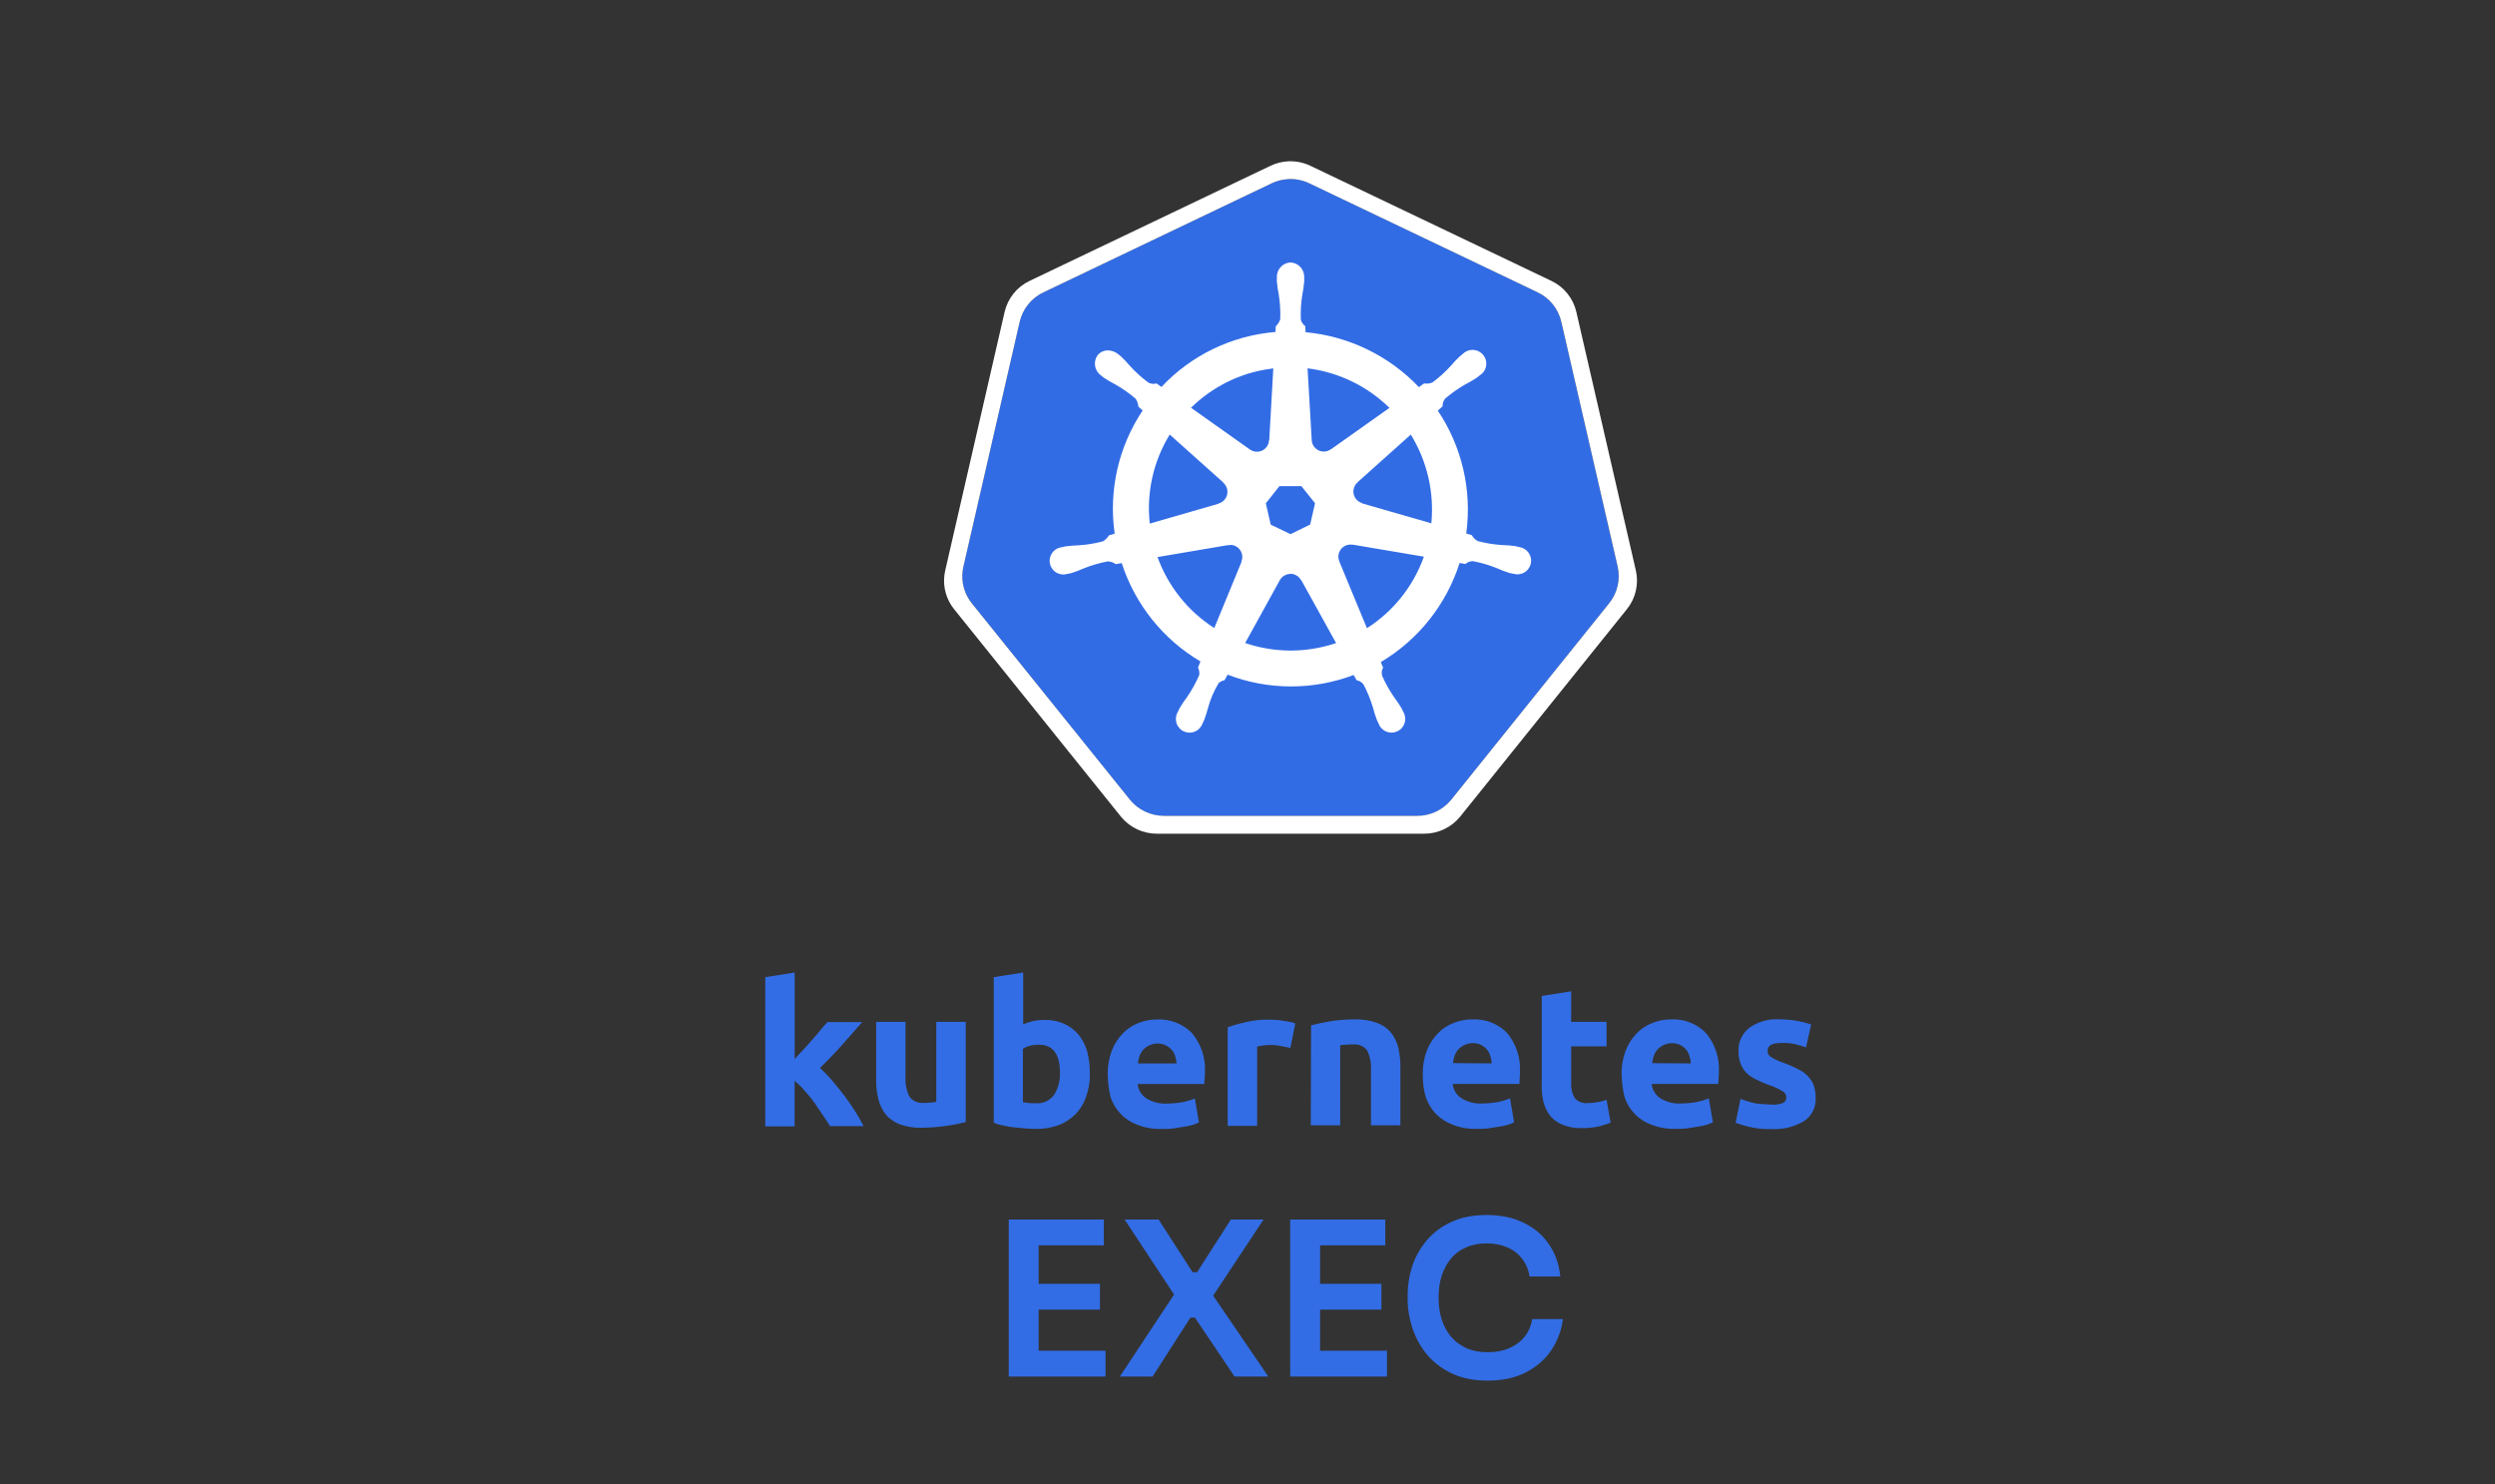 <svg width="116" height="69" viewBox="0 0 116 69" fill="none" xmlns="http://www.w3.org/2000/svg">
<rect x="0" y="0" width="116" height="69" fill="#333333" stroke="none"/>
<path d="M36.934 49.256C37.074 49.104 37.2 48.956 37.352 48.8C37.504 48.644 37.631 48.484 37.77 48.332C37.909 48.18 38.036 48.032 38.15 47.889C38.264 47.746 38.378 47.623 38.467 47.521H40.087C39.758 47.889 39.442 48.256 39.138 48.598C38.834 48.94 38.492 49.298 38.125 49.649C38.328 49.835 38.517 50.033 38.694 50.244C38.884 50.472 39.074 50.7 39.264 50.953C39.454 51.206 39.619 51.447 39.771 51.687C39.923 51.927 40.049 52.156 40.151 52.358H38.593C38.493 52.194 38.378 52.029 38.251 51.839C38.124 51.649 37.985 51.459 37.859 51.257C37.717 51.063 37.563 50.877 37.4 50.7C37.264 50.536 37.111 50.387 36.944 50.256V52.371H35.579V45.432L36.947 45.217V49.256H36.934ZM44.9 52.168C44.229 52.338 43.541 52.427 42.849 52.434C42.5 52.444 42.152 52.388 41.823 52.27C41.575 52.171 41.353 52.015 41.177 51.814C41.014 51.6 40.897 51.354 40.835 51.092C40.764 50.793 40.73 50.487 40.735 50.18V47.509H42.1V50.028C42.078 50.355 42.139 50.681 42.277 50.978C42.35 51.079 42.448 51.16 42.561 51.212C42.674 51.265 42.799 51.288 42.923 51.278C43.029 51.28 43.134 51.276 43.239 51.265C43.337 51.261 43.434 51.248 43.53 51.227V47.509H44.9V52.168ZM49.28 49.889C49.28 49.003 48.951 48.572 48.305 48.572C48.164 48.57 48.023 48.587 47.887 48.623C47.77 48.651 47.659 48.697 47.558 48.762V51.244C47.621 51.257 47.71 51.269 47.811 51.282C47.925 51.293 48.039 51.298 48.153 51.295C48.315 51.308 48.478 51.28 48.626 51.214C48.774 51.147 48.904 51.044 49.002 50.915C49.195 50.608 49.292 50.251 49.28 49.889V49.889ZM50.673 49.94C50.677 50.298 50.617 50.654 50.496 50.991C50.396 51.29 50.232 51.563 50.015 51.791C49.792 52.016 49.525 52.193 49.23 52.31C48.889 52.432 48.528 52.492 48.166 52.487C48.001 52.487 47.824 52.474 47.647 52.462C47.47 52.45 47.292 52.424 47.115 52.411C46.938 52.398 46.786 52.36 46.621 52.322C46.477 52.299 46.336 52.256 46.203 52.196V45.432L47.571 45.217V47.623C47.727 47.559 47.888 47.508 48.052 47.471C48.227 47.435 48.405 47.418 48.584 47.42C48.898 47.413 49.21 47.478 49.495 47.61C49.75 47.726 49.976 47.899 50.154 48.116C50.341 48.352 50.478 48.624 50.554 48.916C50.638 49.251 50.676 49.596 50.668 49.942L50.673 49.94ZM51.5 49.965C51.493 49.585 51.557 49.207 51.69 48.851C51.806 48.548 51.983 48.273 52.209 48.04C52.416 47.827 52.666 47.663 52.944 47.559C53.216 47.451 53.507 47.397 53.8 47.4C54.099 47.385 54.398 47.434 54.678 47.543C54.957 47.652 55.21 47.819 55.42 48.033C55.85 48.549 56.065 49.212 56.02 49.882C56.022 49.971 56.017 50.059 56.007 50.147C55.997 50.231 55.992 50.316 55.994 50.401H52.894C52.906 50.533 52.947 50.661 53.016 50.775C53.084 50.889 53.176 50.986 53.287 51.059C53.566 51.236 53.893 51.325 54.224 51.312C54.47 51.31 54.715 51.289 54.958 51.249C55.162 51.209 55.361 51.15 55.553 51.072L55.743 52.186C55.649 52.232 55.552 52.27 55.452 52.3C55.316 52.342 55.176 52.371 55.034 52.389C54.882 52.414 54.734 52.439 54.553 52.465C54.372 52.491 54.211 52.49 54.034 52.49C53.645 52.503 53.258 52.439 52.894 52.3C52.595 52.194 52.325 52.02 52.105 51.791C51.886 51.562 51.722 51.286 51.628 50.983C51.549 50.651 51.507 50.311 51.501 49.97L51.5 49.965ZM54.701 49.451C54.698 49.334 54.676 49.219 54.637 49.109C54.608 49.002 54.556 48.903 54.485 48.818C54.358 48.671 54.186 48.571 53.996 48.532C53.806 48.493 53.608 48.518 53.434 48.603C53.329 48.651 53.235 48.719 53.156 48.803C53.078 48.891 53.018 48.993 52.979 49.103C52.941 49.214 52.916 49.329 52.903 49.445H54.703L54.701 49.451ZM59.993 48.724C59.866 48.699 59.727 48.661 59.562 48.636C59.387 48.6 59.209 48.583 59.03 48.585C58.924 48.588 58.819 48.596 58.714 48.61C58.624 48.621 58.535 48.638 58.448 48.661V52.346H57.08V47.762C57.361 47.663 57.649 47.583 57.941 47.521C58.306 47.434 58.681 47.395 59.056 47.407C59.144 47.407 59.233 47.42 59.321 47.42C59.428 47.421 59.534 47.434 59.638 47.458C59.744 47.47 59.85 47.487 59.955 47.509C60.047 47.522 60.136 47.548 60.221 47.585L59.993 48.724V48.724ZM60.955 47.673C61.246 47.597 61.55 47.534 61.855 47.483C62.236 47.422 62.621 47.393 63.007 47.395C63.352 47.386 63.695 47.442 64.02 47.559C64.272 47.645 64.495 47.798 64.666 48.002C64.83 48.207 64.947 48.446 65.008 48.702C65.079 48.996 65.113 49.299 65.108 49.602V52.32H63.741V49.775C63.763 49.453 63.702 49.13 63.563 48.838C63.489 48.74 63.39 48.663 63.277 48.614C63.164 48.566 63.04 48.547 62.918 48.56C62.812 48.558 62.706 48.562 62.601 48.572C62.504 48.573 62.406 48.582 62.31 48.598V52.32H60.942L60.955 47.673V47.673ZM66.147 49.965C66.14 49.585 66.204 49.207 66.336 48.851C66.453 48.548 66.63 48.272 66.856 48.04C67.062 47.827 67.313 47.663 67.59 47.559C67.864 47.449 68.156 47.393 68.451 47.395C68.751 47.38 69.05 47.429 69.329 47.538C69.609 47.647 69.862 47.814 70.072 48.028C70.5 48.545 70.713 49.207 70.667 49.877C70.668 49.965 70.664 50.054 70.654 50.142C70.654 50.242 70.642 50.32 70.642 50.396H67.542C67.554 50.528 67.596 50.656 67.664 50.77C67.732 50.883 67.825 50.981 67.935 51.054C68.215 51.231 68.541 51.319 68.872 51.307C69.118 51.305 69.363 51.284 69.606 51.244C69.811 51.205 70.012 51.145 70.206 51.067L70.395 52.181C70.301 52.227 70.204 52.265 70.104 52.295C69.968 52.337 69.828 52.366 69.686 52.384C69.534 52.409 69.386 52.434 69.205 52.46C69.024 52.486 68.863 52.485 68.686 52.485C68.297 52.498 67.909 52.434 67.546 52.295C67.245 52.182 66.972 52.005 66.746 51.776C66.535 51.546 66.375 51.273 66.277 50.976C66.186 50.646 66.144 50.305 66.151 49.963L66.147 49.965ZM69.351 49.444C69.349 49.327 69.327 49.212 69.288 49.102C69.262 48.991 69.21 48.888 69.136 48.802C69.062 48.714 68.972 48.641 68.87 48.587C68.747 48.528 68.613 48.498 68.478 48.498C68.342 48.498 68.207 48.528 68.085 48.587C67.98 48.635 67.885 48.703 67.806 48.787C67.728 48.874 67.668 48.976 67.629 49.087C67.592 49.198 67.566 49.313 67.553 49.429L69.353 49.442L69.351 49.444ZM71.68 46.306L73.048 46.09V47.509H74.694V48.648H73.048V50.348C73.033 50.586 73.086 50.823 73.2 51.032C73.272 51.125 73.367 51.197 73.476 51.241C73.585 51.286 73.704 51.301 73.82 51.285C73.969 51.285 74.117 51.273 74.263 51.247C74.41 51.223 74.554 51.184 74.694 51.133L74.884 52.197C74.702 52.269 74.516 52.328 74.326 52.374C74.08 52.425 73.83 52.451 73.579 52.45C73.264 52.464 72.949 52.412 72.655 52.298C72.43 52.208 72.23 52.065 72.073 51.88C71.923 51.685 71.815 51.461 71.756 51.222C71.693 50.944 71.668 50.658 71.68 50.373V46.306V46.306ZM75.39 49.965C75.383 49.585 75.447 49.207 75.58 48.851C75.696 48.548 75.873 48.273 76.099 48.04C76.305 47.827 76.556 47.663 76.834 47.559C77.108 47.449 77.4 47.393 77.695 47.395C77.994 47.38 78.293 47.429 78.573 47.538C78.852 47.647 79.105 47.814 79.315 48.028C79.745 48.544 79.96 49.206 79.915 49.877C79.916 49.965 79.912 50.054 79.902 50.142C79.902 50.242 79.889 50.32 79.889 50.396H76.789C76.803 50.527 76.846 50.654 76.914 50.767C76.981 50.881 77.072 50.979 77.181 51.054C77.461 51.231 77.788 51.32 78.119 51.307C78.365 51.305 78.61 51.284 78.853 51.244C79.057 51.204 79.256 51.145 79.448 51.067L79.638 52.181C79.544 52.227 79.447 52.265 79.347 52.295C79.21 52.337 79.071 52.366 78.929 52.384C78.777 52.409 78.629 52.434 78.448 52.46C78.267 52.486 78.106 52.485 77.929 52.485C77.54 52.498 77.153 52.434 76.789 52.295C76.49 52.189 76.22 52.015 76.001 51.786C75.781 51.557 75.617 51.281 75.523 50.978C75.444 50.646 75.402 50.306 75.396 49.965H75.39ZM78.612 49.446C78.609 49.329 78.588 49.214 78.549 49.104C78.519 48.995 78.467 48.893 78.397 48.804C78.323 48.716 78.233 48.643 78.131 48.589C78.008 48.53 77.874 48.5 77.739 48.5C77.603 48.5 77.469 48.53 77.346 48.589C77.241 48.637 77.147 48.705 77.068 48.789C76.99 48.876 76.929 48.978 76.89 49.089C76.853 49.2 76.827 49.315 76.814 49.431L78.614 49.444L78.612 49.446ZM82.367 51.358C82.548 51.371 82.729 51.345 82.899 51.282C82.95 51.256 82.992 51.215 83.019 51.165C83.046 51.114 83.057 51.057 83.051 51C83.047 50.94 83.026 50.881 82.991 50.832C82.956 50.783 82.907 50.745 82.851 50.722C82.657 50.604 82.448 50.51 82.231 50.443C82.031 50.371 81.837 50.286 81.648 50.19C81.486 50.114 81.336 50.013 81.205 49.89C81.082 49.768 80.988 49.622 80.927 49.46C80.855 49.268 80.822 49.065 80.827 48.86C80.821 48.653 80.864 48.448 80.952 48.261C81.04 48.074 81.171 47.91 81.334 47.783C81.737 47.501 82.223 47.362 82.714 47.391C82.998 47.391 83.282 47.416 83.562 47.467C83.781 47.504 83.998 47.559 84.208 47.631L83.968 48.695C83.79 48.632 83.626 48.595 83.448 48.543C83.244 48.501 83.036 48.484 82.828 48.492C82.397 48.492 82.182 48.606 82.182 48.847C82.182 48.898 82.188 48.95 82.2 49C82.228 49.05 82.267 49.093 82.314 49.126C82.365 49.164 82.441 49.202 82.53 49.253C82.647 49.315 82.77 49.366 82.897 49.405C83.153 49.497 83.403 49.607 83.644 49.734C83.819 49.819 83.974 49.94 84.1 50.089C84.211 50.208 84.293 50.351 84.34 50.507C84.39 50.679 84.416 50.858 84.416 51.038C84.429 51.251 84.386 51.465 84.291 51.656C84.195 51.847 84.051 52.01 83.872 52.127C83.413 52.398 82.884 52.526 82.352 52.495C81.99 52.507 81.628 52.469 81.276 52.381C81.08 52.329 80.886 52.27 80.694 52.203L80.922 51.089C81.152 51.18 81.389 51.252 81.631 51.304C81.874 51.335 82.12 51.352 82.365 51.355" fill="#326DE5"/>
<path d="M59.894 8.327C59.624 8.342 59.36 8.41 59.117 8.527L48.507 13.597C48.233 13.727 47.991 13.917 47.8 14.153C47.61 14.39 47.475 14.666 47.407 14.962L44.791 26.346C44.731 26.608 44.724 26.881 44.772 27.146C44.819 27.411 44.919 27.664 45.067 27.889C45.103 27.944 45.141 27.998 45.182 28.049L52.526 37.18C52.717 37.417 52.959 37.608 53.233 37.739C53.508 37.87 53.808 37.937 54.112 37.937H65.889C66.193 37.937 66.493 37.87 66.768 37.739C67.042 37.608 67.284 37.417 67.475 37.181L74.816 28.049C75.006 27.814 75.14 27.539 75.208 27.244C75.276 26.95 75.276 26.644 75.209 26.349L72.587 14.956C72.518 14.66 72.384 14.384 72.193 14.148C72.003 13.911 71.761 13.721 71.487 13.591L60.878 8.524C60.571 8.378 60.233 8.31 59.894 8.327V8.327Z" fill="#326CE5"/>
<path d="M59.888 7.5C59.604 7.515 59.325 7.586 59.069 7.709L47.869 13.059C47.58 13.196 47.325 13.397 47.124 13.647C46.923 13.896 46.781 14.188 46.708 14.5L43.946 26.525C43.882 26.802 43.874 27.089 43.924 27.369C43.974 27.649 44.08 27.916 44.236 28.154C44.274 28.212 44.315 28.268 44.358 28.322L52.11 37.962C52.312 38.212 52.567 38.414 52.857 38.552C53.147 38.691 53.464 38.763 53.785 38.762H66.217C66.538 38.762 66.855 38.691 67.145 38.552C67.435 38.414 67.69 38.212 67.892 37.962L75.641 28.321C75.842 28.072 75.984 27.781 76.055 27.469C76.127 27.157 76.127 26.833 76.055 26.521L73.288 14.5C73.216 14.188 73.074 13.897 72.873 13.647C72.672 13.398 72.418 13.197 72.129 13.06L60.928 7.71C60.604 7.555 60.247 7.483 59.888 7.5V7.5ZM59.894 8.325C60.234 8.309 60.572 8.377 60.878 8.525L71.489 13.591C71.763 13.721 72.005 13.912 72.195 14.148C72.385 14.385 72.52 14.661 72.589 14.957L75.21 26.344C75.277 26.639 75.277 26.945 75.209 27.239C75.141 27.533 75.007 27.809 74.818 28.044L67.477 37.176C67.286 37.413 67.044 37.603 66.77 37.734C66.495 37.865 66.195 37.933 65.891 37.932H54.114C53.81 37.932 53.51 37.864 53.235 37.733C52.961 37.602 52.719 37.412 52.528 37.175L45.182 28.05C45.141 27.998 45.102 27.945 45.066 27.89C44.919 27.665 44.818 27.412 44.771 27.147C44.724 26.881 44.731 26.61 44.791 26.347L47.409 14.959C47.478 14.663 47.612 14.387 47.803 14.151C47.993 13.914 48.235 13.724 48.509 13.594L59.119 8.525C59.362 8.408 59.625 8.341 59.894 8.328V8.325Z" fill="white"/>
<path d="M60 12.2C59.822 12.21 59.656 12.29 59.537 12.422C59.418 12.554 59.356 12.727 59.365 12.905V13.086C59.383 13.287 59.412 13.488 59.452 13.686C59.513 14.067 59.536 14.453 59.523 14.838C59.486 14.965 59.414 15.078 59.316 15.166L59.301 15.435C57.279 15.6 55.39 16.51 54 17.989C53.923 17.936 53.847 17.881 53.771 17.826C53.645 17.863 53.509 17.85 53.393 17.789C53.083 17.56 52.797 17.301 52.537 17.016C52.407 16.86 52.267 16.712 52.119 16.572C52.08 16.539 52.019 16.494 51.978 16.459C51.852 16.358 51.697 16.299 51.536 16.293C51.44 16.288 51.344 16.305 51.256 16.344C51.168 16.383 51.091 16.442 51.03 16.516C50.927 16.661 50.885 16.841 50.914 17.017C50.944 17.192 51.041 17.349 51.186 17.453L51.195 17.46C51.237 17.493 51.288 17.537 51.327 17.565C51.496 17.678 51.672 17.781 51.853 17.873C52.189 18.063 52.505 18.285 52.798 18.537C52.873 18.645 52.917 18.772 52.925 18.903L53.125 19.085C52 20.769 51.538 22.809 51.825 24.814L51.559 24.892C51.489 25.003 51.396 25.097 51.286 25.167C50.914 25.267 50.533 25.329 50.148 25.354C49.944 25.359 49.74 25.375 49.538 25.403C49.49 25.412 49.422 25.43 49.369 25.442H49.354C49.266 25.454 49.182 25.484 49.106 25.53C49.031 25.576 48.966 25.637 48.915 25.71C48.865 25.783 48.83 25.865 48.813 25.952C48.796 26.039 48.798 26.129 48.818 26.215C48.837 26.301 48.875 26.383 48.928 26.453C48.98 26.525 49.047 26.584 49.124 26.628C49.202 26.671 49.287 26.698 49.375 26.707C49.463 26.716 49.552 26.706 49.636 26.679H49.658C49.71 26.667 49.776 26.654 49.822 26.642C50.016 26.58 50.206 26.507 50.392 26.424C50.753 26.279 51.128 26.171 51.51 26.1C51.641 26.108 51.768 26.152 51.875 26.229L52.152 26.181C52.773 28.101 54.076 29.728 55.814 30.754L55.699 31.031C55.753 31.142 55.773 31.267 55.756 31.39C55.597 31.752 55.405 32.097 55.181 32.423C55.057 32.586 54.944 32.755 54.84 32.931C54.815 32.978 54.783 33.051 54.759 33.102C54.714 33.178 54.685 33.263 54.674 33.351C54.664 33.439 54.672 33.528 54.697 33.613C54.723 33.698 54.767 33.776 54.825 33.843C54.882 33.91 54.954 33.965 55.034 34.003C55.114 34.041 55.201 34.061 55.289 34.064C55.378 34.066 55.466 34.05 55.548 34.017C55.63 33.983 55.704 33.933 55.766 33.869C55.827 33.805 55.875 33.729 55.905 33.646C55.929 33.597 55.963 33.531 55.983 33.485C56.055 33.295 56.117 33.1 56.167 32.903C56.276 32.502 56.442 32.117 56.658 31.762C56.734 31.691 56.829 31.644 56.932 31.628L57.076 31.368C58.961 32.093 61.047 32.098 62.936 31.383C62.977 31.454 63.052 31.592 63.072 31.627C63.202 31.648 63.319 31.72 63.396 31.827C63.576 32.168 63.722 32.526 63.832 32.895C63.882 33.092 63.944 33.287 64.017 33.477C64.037 33.524 64.071 33.59 64.095 33.64C64.125 33.724 64.172 33.8 64.234 33.865C64.295 33.929 64.369 33.98 64.452 34.014C64.534 34.048 64.622 34.065 64.711 34.062C64.8 34.06 64.888 34.039 64.968 34.001C65.049 33.963 65.121 33.909 65.179 33.841C65.237 33.774 65.28 33.695 65.306 33.61C65.332 33.525 65.34 33.435 65.329 33.347C65.318 33.258 65.289 33.173 65.243 33.097C65.219 33.047 65.186 32.973 65.16 32.926C65.056 32.751 64.943 32.582 64.82 32.42C64.6 32.103 64.411 31.766 64.257 31.412C64.24 31.349 64.236 31.284 64.244 31.22C64.252 31.155 64.274 31.093 64.306 31.037C64.265 30.954 64.23 30.869 64.2 30.781C65.944 29.746 67.246 28.107 67.861 26.175C67.943 26.188 68.086 26.213 68.132 26.223C68.229 26.134 68.357 26.087 68.488 26.091C68.867 26.163 69.238 26.273 69.595 26.417C69.781 26.501 69.971 26.574 70.165 26.636C70.211 26.649 70.277 26.66 70.329 26.672H70.351C70.435 26.699 70.524 26.709 70.612 26.7C70.7 26.691 70.786 26.664 70.863 26.62C70.94 26.577 71.007 26.518 71.059 26.447C71.112 26.375 71.15 26.294 71.169 26.208C71.189 26.122 71.191 26.032 71.174 25.945C71.157 25.858 71.122 25.776 71.072 25.703C71.021 25.63 70.956 25.569 70.881 25.523C70.805 25.477 70.721 25.447 70.633 25.435C70.579 25.422 70.501 25.401 70.448 25.391C70.246 25.363 70.043 25.347 69.839 25.342C69.454 25.317 69.073 25.255 68.701 25.155C68.586 25.091 68.491 24.995 68.427 24.88L68.17 24.805C68.444 22.802 67.974 20.768 66.847 19.09L67.072 18.89C67.063 18.759 67.106 18.63 67.192 18.531C67.484 18.279 67.8 18.057 68.136 17.867C68.318 17.775 68.494 17.672 68.664 17.559C68.705 17.529 68.764 17.481 68.804 17.447C68.88 17.399 68.945 17.336 68.995 17.261C69.045 17.186 69.078 17.102 69.093 17.013C69.108 16.925 69.105 16.834 69.082 16.747C69.06 16.66 69.019 16.579 68.963 16.509C68.907 16.438 68.837 16.381 68.757 16.339C68.678 16.298 68.59 16.274 68.501 16.268C68.411 16.263 68.321 16.277 68.237 16.309C68.153 16.341 68.077 16.39 68.013 16.453L67.872 16.566C67.724 16.706 67.583 16.854 67.452 17.01C67.193 17.295 66.906 17.555 66.596 17.784C66.474 17.834 66.341 17.849 66.211 17.826L65.969 17.999C64.58 16.538 62.708 15.63 60.7 15.446C60.7 15.361 60.687 15.208 60.686 15.162C60.578 15.088 60.503 14.974 60.478 14.845C60.464 14.46 60.488 14.074 60.55 13.693C60.59 13.495 60.619 13.294 60.637 13.093V12.912C60.642 12.823 60.63 12.735 60.601 12.651C60.572 12.567 60.526 12.489 60.467 12.423C60.408 12.357 60.336 12.303 60.256 12.265C60.176 12.227 60.089 12.205 60 12.2V12.2ZM59.2 17.125L59.011 20.457L59 20.467C58.996 20.568 58.964 20.666 58.909 20.751C58.853 20.836 58.775 20.904 58.684 20.948C58.593 20.992 58.491 21.01 58.39 21.001C58.289 20.991 58.193 20.955 58.111 20.895H58.106L55.374 18.959C56.244 18.104 57.335 17.509 58.525 17.242C58.753 17.194 58.979 17.156 59.2 17.128V17.125ZM60.792 17.125C62.229 17.303 63.567 17.949 64.6 18.963L61.886 20.887H61.876C61.794 20.947 61.698 20.983 61.597 20.993C61.496 21.002 61.395 20.984 61.303 20.94C61.212 20.896 61.134 20.828 61.078 20.744C61.022 20.659 60.991 20.561 60.986 20.46L60.792 17.125ZM54.382 20.203L56.876 22.434V22.447C56.985 22.542 57.053 22.675 57.066 22.818C57.079 22.962 57.036 23.105 56.946 23.218C56.873 23.311 56.771 23.378 56.656 23.409V23.42L53.456 24.343C53.297 22.898 53.624 21.441 54.385 20.203H54.382ZM65.591 20.203C66.351 21.438 66.688 22.887 66.548 24.331L63.335 23.406V23.392C63.237 23.365 63.149 23.312 63.079 23.239C63.009 23.166 62.96 23.076 62.937 22.977C62.915 22.878 62.919 22.775 62.951 22.679C62.982 22.583 63.039 22.497 63.115 22.43V22.423L65.595 20.203H65.591ZM59.484 22.603H60.505L61.141 23.397L60.913 24.388L60 24.835L59.08 24.392L58.852 23.402L59.484 22.603ZM62.759 25.32C62.802 25.318 62.846 25.321 62.888 25.329L62.894 25.322L66.201 25.882C65.713 27.254 64.781 28.424 63.553 29.207L62.27 26.107V26.101C62.213 25.968 62.21 25.819 62.26 25.684C62.31 25.549 62.411 25.438 62.541 25.375C62.608 25.342 62.681 25.324 62.755 25.32H62.759ZM57.205 25.333C57.297 25.334 57.387 25.359 57.468 25.403C57.548 25.448 57.617 25.511 57.666 25.588C57.717 25.666 57.747 25.754 57.755 25.846C57.763 25.937 57.748 26.029 57.712 26.114L57.721 26.126L56.455 29.2C55.236 28.42 54.309 27.261 53.816 25.9L57.094 25.344V25.351C57.13 25.344 57.167 25.341 57.204 25.341L57.205 25.333ZM59.975 26.678C60.066 26.675 60.156 26.694 60.237 26.734C60.344 26.785 60.432 26.868 60.488 26.973H60.5L62.12 29.9C61.91 29.97 61.695 30.03 61.474 30.08C60.286 30.353 59.045 30.289 57.891 29.896L59.5 26.98C59.547 26.893 59.616 26.82 59.7 26.768C59.784 26.716 59.88 26.687 59.979 26.684L59.975 26.678Z" fill="white"/>
<path d="M46.9 64V56.7H48.29V64H46.9ZM48.09 64V62.8H51.4V64H48.09ZM48.09 60.89V59.69H51.14V60.89H48.09ZM48.09 57.9V56.7H51.32V57.9H48.09ZM52.067 64L54.637 60.11L54.647 60.28L52.287 56.7H53.867L55.447 59.15H55.657L57.227 56.7H58.747L56.357 60.31L56.337 60.14L58.967 64H57.397L55.557 61.26H55.347L53.587 64H52.067ZM59.986 64V56.7H61.376V64H59.986ZM61.176 64V62.8H64.486V64H61.176ZM61.176 60.89V59.69H64.226V60.89H61.176ZM61.176 57.9V56.7H64.406V57.9H61.176ZM69.165 64.19C68.505 64.19 67.938 64.073 67.465 63.84C66.991 63.607 66.605 63.303 66.305 62.93C66.011 62.557 65.795 62.15 65.655 61.71C65.515 61.27 65.445 60.847 65.445 60.44V60.22C65.445 59.767 65.515 59.32 65.655 58.88C65.801 58.44 66.025 58.04 66.325 57.68C66.625 57.32 67.005 57.033 67.465 56.82C67.931 56.6 68.481 56.49 69.115 56.49C69.775 56.49 70.348 56.61 70.835 56.85C71.328 57.083 71.721 57.417 72.015 57.85C72.308 58.277 72.485 58.777 72.545 59.35H71.115C71.061 59.017 70.941 58.737 70.755 58.51C70.575 58.277 70.345 58.103 70.065 57.99C69.785 57.87 69.468 57.81 69.115 57.81C68.755 57.81 68.435 57.873 68.155 58C67.875 58.12 67.641 58.293 67.455 58.52C67.268 58.747 67.125 59.013 67.025 59.32C66.931 59.627 66.885 59.967 66.885 60.34C66.885 60.7 66.931 61.033 67.025 61.34C67.125 61.647 67.271 61.917 67.465 62.15C67.658 62.377 67.895 62.553 68.175 62.68C68.461 62.807 68.791 62.87 69.165 62.87C69.711 62.87 70.171 62.737 70.545 62.47C70.925 62.197 71.155 61.817 71.235 61.33H72.665C72.598 61.85 72.421 62.327 72.135 62.76C71.848 63.193 71.455 63.54 70.955 63.8C70.455 64.06 69.858 64.19 69.165 64.19Z" fill="#326DE5"/>
</svg>
